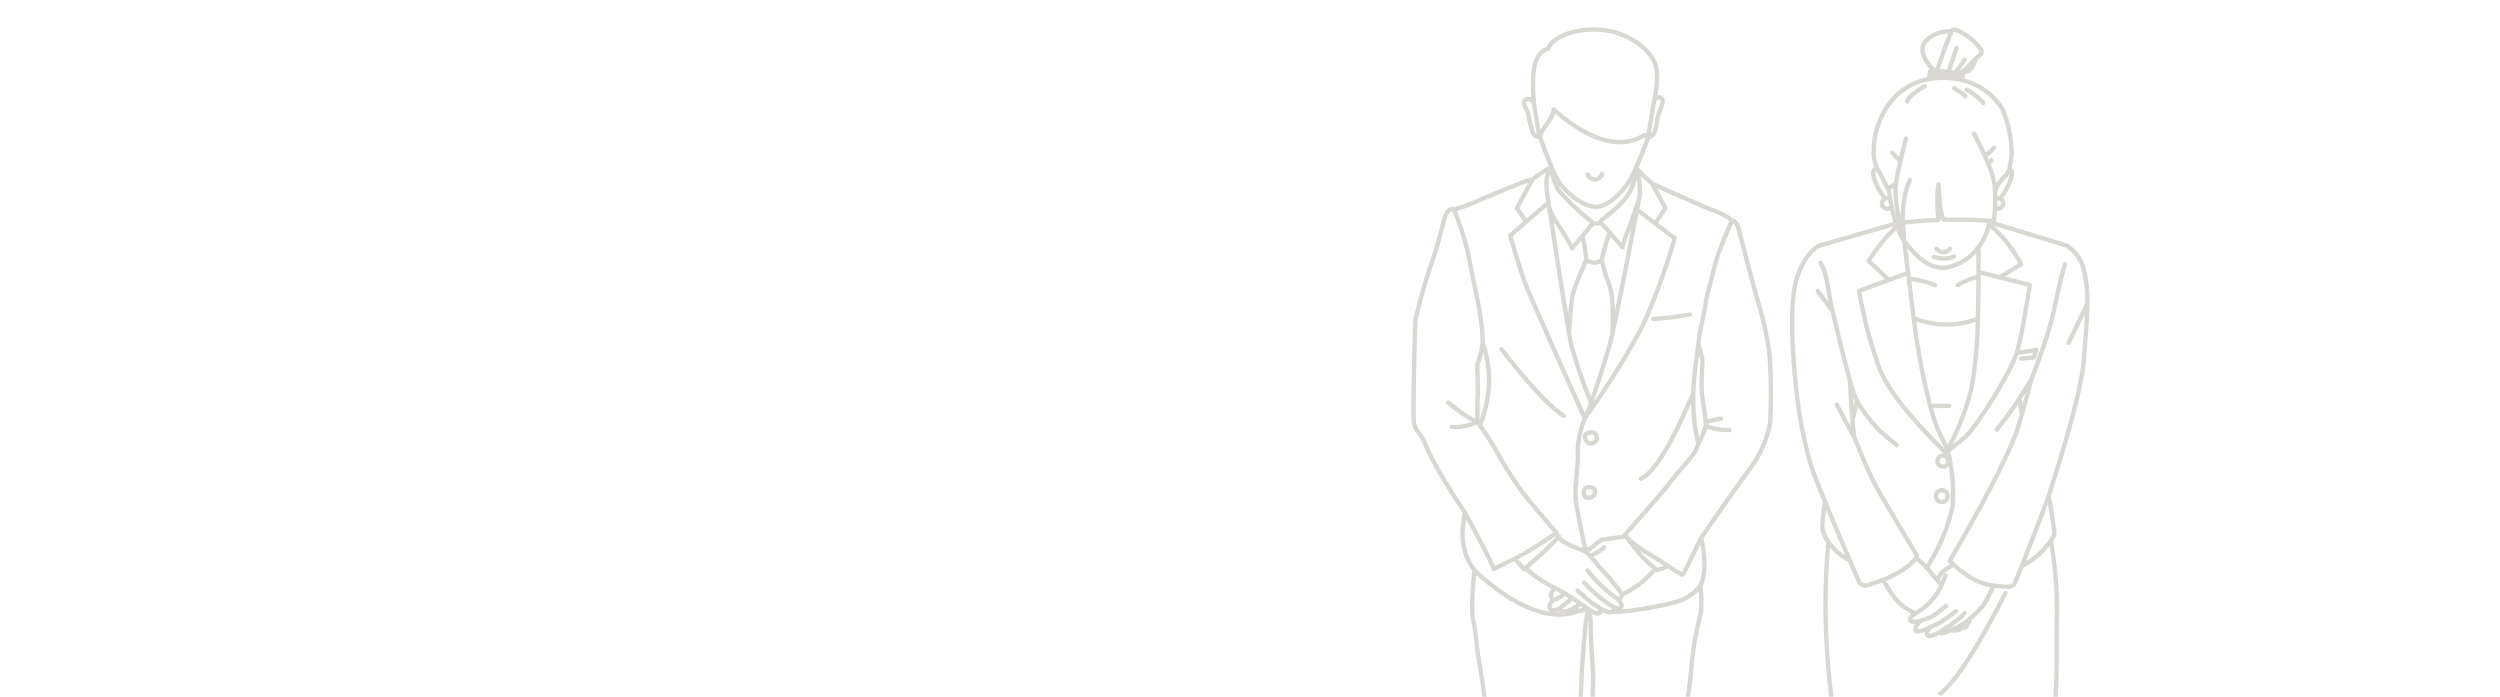 <svg xmlns="http://www.w3.org/2000/svg" xmlns:xlink="http://www.w3.org/1999/xlink" width="287" height="80" viewBox="0 0 287 80"><defs><clipPath id="a"><rect width="287" height="80" transform="translate(48 690)" fill="#fff" stroke="#707070" stroke-width="1"/></clipPath></defs><g transform="translate(-48 -690)" clip-path="url(#a)"><g transform="translate(-562.245 -662.989)" opacity="0.504"><path d="M946.522,1315.27c0-.231-1.284-.928-1.284-.928m3.363,1.682a7.219,7.219,0,0,0-1.895-1.508m-4.83-.405s-1.957,1.1-2.019,1.739M929.6,1337.617s.943,1.31,1.684,2.287m29.242-.752-2.141,4.419m-26.606,7.1,1.535,2.864.468.87m12.664-43.335-1.041,1.48m-.811-.074.935-2.769m.495,2.9a1.991,1.991,0,0,0,1.162-.5,3.093,3.093,0,0,0,.541-1.156m-9.561,10.806a3.771,3.771,0,0,0,.922.882m10.047.326a3.579,3.579,0,0,0,.37-.351m-.746-.52a4.855,4.855,0,0,0,1.078-.921m1.862,104.921v0a31.055,31.055,0,0,1,.47,6.883,3.736,3.736,0,0,1-3.446,2.741,3.631,3.631,0,0,1-3-2.608,33.856,33.856,0,0,1,.365-6.408,10.123,10.123,0,0,1,.889-3.021v0m-.17-25.992c.116,2.449.719,12.768.757,13.955.038,1.233.116,5.329.116,5.926s-.038,1.393-.078,1.99a15.15,15.15,0,0,0-.505,2.585,6.913,6.913,0,0,1-.119,1.536v0c-.108.7-.265,1.5-.389,2.241a20,20,0,0,0-.392,4.734c.195.715,1.446,1.072,2.7,1.113s2.384-.121,2.657-.916a30.842,30.842,0,0,0,.154-4.76v0c-.014-1.159-.038-2.12-.038-2.318,0-.518.373-.972.332-1.807a8.263,8.263,0,0,1-.051-2.229c.154-1.072,1.36-7.659,1.636-10.165s.467-5.729.586-7.319c.089-1.228.2-3.831.251-4.952m-19.838.431c.5,3.872,1.67,12.991,2.146,15.347.5,2.462,1.281,7.073,1.4,8.206a20.247,20.247,0,0,0,.319,2.636,6.827,6.827,0,0,1,.135,1.182v0a15.859,15.859,0,0,1-.046,2.005c-.078.782-.27,3.244-.232,3.908s1.5.977,2.919.9,1.881-.156,2.379-.744a7.686,7.686,0,0,0,.305-3.067v0c-.016-1.228-.1-2.477-.151-3.029-.116-1.172-.614-2.267-.576-3.164a22.746,22.746,0,0,0-.614-2.972c-.078-.782-.384-10.945-.308-13.643.073-2.567.2-6.516.116-7.532m-3.792,27.339a29.242,29.242,0,0,0-.546,3.685,26.6,26.6,0,0,0-.114,4.339,2.767,2.767,0,0,0,2.725,2.7,3.326,3.326,0,0,0,3.108-1.68c.422-.782.462-1.8.346-3.752-.046-.767-.119-1.58-.195-2.287m-.238-44.279c2.781-2.085,7.466-11.527,7.466-11.527m-20.327-5.918v0a81.637,81.637,0,0,0-.13,12.819c.184,3.249,1.246,11.835,1.492,12.994.154.734.565,4.659.562,5.1a.426.426,0,0,0,.432.418c.324.005.814.01,1.419.018,1.946.02,5.087.046,7.79.036,1.306-.007,2.508-.021,3.425-.048.324-.008.665-.021,1.011-.033,2.53-.09,5.552-.254,7.612-.385,1.065-.067,1.87-.126,2.216-.161,0,0-.141-8.824.165-11.724s.17-6.847.229-10.093a43.42,43.42,0,0,0-.687-9.06m-9.674,9.514c.2-.036.416-.151.311-.474m-1.322.859a2.849,2.849,0,0,0,.311.069.921.921,0,0,0,.708-.1c.1-.1.065-.233-.008-.357a1.174,1.174,0,0,0-.111-.154m-1.676.918a1.867,1.867,0,0,0,.962-.036.225.225,0,0,0,.124-.274m-2.406.531c.024.154.289.205.862-.025.143-.059.3-.123.457-.195.251-.113.516-.241.776-.38.076-.041.149-.079.222-.12.238-.134.47-.275.678-.418l.1-.069c.1-.072.208-.159.322-.251a14.2,14.2,0,0,0,1.652-1.652,18.341,18.341,0,0,0,1.13-2.213m-7.255,4.754c-.224.279-.538.626-.311.936.17.236.816-.054,1.368-.367.176-.1.343-.2.481-.29a17.033,17.033,0,0,0,1.835-1.313,6.484,6.484,0,0,0,.587-.59m-5.044.882c-.373.359-.7.728-.595,1.087.122.411,1.125-.1,1.679-.346s.779-.328,1.192-.556,1.749-1.264,1.749-1.264m-1.176-4.1s-.2.518-.468,1.093a8.976,8.976,0,0,1-.484.91,7.6,7.6,0,0,1-1.906,1.969c-.219.134-.427.262-.6.38a2.873,2.873,0,0,0-.454.359c-.189.2-.33.574.224.608a2.293,2.293,0,0,0,.838-.139c.273-.087.565-.2.911-.3.708-.213,1.833-1.346,2.006-1.38m.838-4.752a8.713,8.713,0,0,0-1.373.944,2.5,2.5,0,0,0-.465.869m.465.536c-.141-.159-.3-.344-.465-.536-.316-.366-.646-.756-.868-1.033-.111-.136-.235-.277-.37-.421a12.391,12.391,0,0,0-1.227-1.128m-3.749,2.521a12.611,12.611,0,0,0,1.765,2.608,7.049,7.049,0,0,0,1.925,1.249m3.036-14.14a.672.672,0,1,0,.646.672.661.661,0,0,0-.646-.672Zm.168-3.975a.631.631,0,1,0,.57.628.6.6,0,0,0-.57-.628Zm-1.53-5.762a15.023,15.023,0,0,0,2.16.033m3.4-14.8a7.547,7.547,0,0,0-2.381.941m-2.589.036a10.219,10.219,0,0,0-3.03-.767m.568,4.541a10.126,10.126,0,0,0,3.925.713,8.756,8.756,0,0,0,3.43-.682m4.945,4.6,1.482-.123.282-.909a10.413,10.413,0,0,1-2.228.351m-7.955,11.3a27.333,27.333,0,0,0,2.289-1.882c.9-.877,4.771-6.7,5.666-9.419.041-.118.073-.231.1-.339.657-2.541,1.373-7.421,1.373-7.421l-3.447-.877-2.427-.618m2.427.618,2.479-1.518a20.546,20.546,0,0,0-1.214-1.893,12.483,12.483,0,0,0-2.489-2.649m-9.288,5.539-2.206.81-3.419,1.259a50.493,50.493,0,0,0,2.346,8.939c1.322,3.416,6.036,8.122,7.59,9.614,0,0,0,0,0,0,.157.152.281.27.368.349m-5.974-26.323a22.167,22.167,0,0,0-3.241,3.978l2.327,2.182m6.7,19.533a28.058,28.058,0,0,0,2.819-7.26,51.894,51.894,0,0,0,.692-7.845c.035-1.218.051-2.3.065-3.072.008-.533.013-1.118.013-1.71,0-.185,0-.369,0-.554,0-1.108-.005-2.177-.011-2.867v0m-5.933,36.814a21.475,21.475,0,0,0,2.946-6.947,19.077,19.077,0,0,0-.405-5.926c-.046-.174-.1-.346-.151-.516-.011-.038-.024-.077-.038-.115a7.393,7.393,0,0,0-.576-1.318,17.858,17.858,0,0,1-1.389-3.806,73.478,73.478,0,0,1-1.552-7.611c-.084-.551-.2-1.405-.327-2.4-.178-1.382-.384-3.039-.568-4.541-.027-.228-.054-.451-.081-.667-.249-2.026-.438-3.626-.438-3.626m13.485,37.291a8.784,8.784,0,0,0,3.336-2.926,2.069,2.069,0,0,0,.4-.759c.038-.574-.641-4.4-.641-4.4m-25.69.68v0c-.127,1.008-.268,2.2-.308,2.79a3.294,3.294,0,0,0,.7,1.813m0,0a5.905,5.905,0,0,0,2.425,2.1m.876-18.235-.532,2.218v0m19.454-.682v0l-.292-1.867m-2.595,3.593a31.418,31.418,0,0,0,2.595-3.593c.722-1.09,1.314-2.018,1.365-2.1a.007.007,0,0,0,0-.005s.576-1.492,1.2-3.29a39.5,39.5,0,0,0,1.476-4.977c.454-2.505,1.187-5,1.187-5m-3.868,13.27c-.032.126-.557,2.164-1.073,3.962v0c-.273.949-.543,1.834-.735,2.331-1.984,5.147-7.547,14.46-7.547,14.46s.151.169.433.431a12.39,12.39,0,0,0,2.4,1.751,6.555,6.555,0,0,0,2.187.674,12.319,12.319,0,0,0,1.741.128.807.807,0,0,0,.754-.495c.168-.418.435-1.085.751-1.882,1.038-2.618,2.625-6.657,3.1-8.088.716-2.185,3.735-11.527,4.035-15.607.17-2.28.368-4.459.389-6.344a13.552,13.552,0,0,0-.37-3.821,4.488,4.488,0,0,0-2.016-2.936l-8.82-2.687m-19.438,4.7c.608.757.86,2.649,1.095,4.024.184,1.09,1.487,6.531,2.3,9.467.214.767.392,1.364.508,1.667a5.537,5.537,0,0,0,.322.685,17.193,17.193,0,0,0,2.622,3.442c1.06.964,1.925,1.61,1.925,1.61m-.089-25.434-8.834,2.559s-1.6.659-2.565,3.8-.332,10.019-.1,12.142a50.24,50.24,0,0,0,1.749,9.3c.287.856.887,2.38,1.6,4.11v0c.9,2.2,1.981,4.751,2.817,6.7.438,1.023.808,1.882,1.049,2.441a.886.886,0,0,0,1.081.469c.47-.151,1.105-.366,1.765-.633a10.922,10.922,0,0,0,2.479-1.3,5.276,5.276,0,0,0,1.27-1.218c.135-.22.073-.29.073-.29s-4.311-7.162-4.965-8.45-2.011-4.567-2.2-5.1a15.76,15.76,0,0,1-.211-1.931v0c-.108-1.356-.219-3.165-.3-4.57m9.647-14.189a4.07,4.07,0,0,0,1.276.169,2.13,2.13,0,0,0,1.041-.223m.927-20.251a.2.2,0,0,0,.03-.087.244.244,0,0,0-.132-.238.3.3,0,0,0-.1-.026l-3.3-.31a.112.112,0,0,0-.027,0,.258.258,0,0,0-.062.008.24.24,0,0,0,.038.475l.119.01m3.333-.154a.24.24,0,0,0,.189-.21.243.243,0,0,0-.227-.264l-.062-.005-.557-.054-.811-.074-1.338-.125-.273-.026-.265-.026-.024,0a.253.253,0,0,0-.254.218.239.239,0,0,0,.133.238m2.365-4.905a3.539,3.539,0,0,0-2.544.713c-1.76,1.208-.1,3.121.589,3.765m2.979.279a6.267,6.267,0,0,0,1.254-1.123,5.337,5.337,0,0,1,.511-.528c.359-.328.657-.554.657-.762,0-.3-.127-.462-.827-1.167s-2.189-1.654-2.508-1.351a.859.859,0,0,0-.111.175c-.408.785-1.435,3.774-1.681,4.5m6.679,13.932v-.005l0,0c.4-1.372,1.241-1.782,1.468-2.236a2.349,2.349,0,0,0,.157-.415,9.043,9.043,0,0,0,.284-1.783,13.515,13.515,0,0,0-1.046-5.075,7.373,7.373,0,0,0-4.636-3.357,8.221,8.221,0,0,0-2.041-.254,11.078,11.078,0,0,0-1.395.082,7.134,7.134,0,0,0-4.755,2.639,9.206,9.206,0,0,0-1.957,5.546,4.161,4.161,0,0,0,.43,2.185c.2.4.427.708.562,1.008.192.428.459.941.632,1.262.038.069.07.131.1.179m1.616,3.705h.008c.492-.046,2.771-.254,3.19-.254a7.686,7.686,0,0,0,.881-.054,22.768,22.768,0,0,1-.111-2.721,7.047,7.047,0,0,1,.141-1.359s.108,3.923.633,4.054c0,0,2.592,0,3.281.026.468.018,1.414.072,1.979.105.268.016.449.028.449.028s.081-.628.124-1.492c.016-.328.027-.69.024-1.064,0-.244-.005-.5-.019-.744v-.01a8.061,8.061,0,0,0-.268-1.818c-.138-.469-.324-.98-.532-1.493-.122-.295-.249-.587-.376-.872-.546-1.216-1.108-2.275-1.243-2.529m-7.8.549s-.316,1.187-.624,2.526c-.214.926-.424,1.921-.527,2.649a5.91,5.91,0,0,0-.062.713,19.478,19.478,0,0,0,.949,5.416c.013.028.03.054.043.077,0,0-.092-.759-.127-1.734a13.044,13.044,0,0,1,.127-2.557,8.709,8.709,0,0,1,.665-2.323m-1.592.408h0a9.5,9.5,0,0,0-.849.538c.008.072.016.149.027.228.035.29.084.626.146.987.022.131.046.264.073.4.03.167.065.339.1.513a18.8,18.8,0,0,0,.5,1.913c.035.1.07.205.105.305a7.976,7.976,0,0,0,.595,1.336,3.871,3.871,0,0,0,.26.387c1.065,1.38,2.519,3.052,4.465,3.07a5.675,5.675,0,0,0,4.046-2.408v0a6.052,6.052,0,0,0,.865-1.495,11.282,11.282,0,0,0,.349-1.077c.024-.092.049-.185.073-.279.013-.049.024-.1.038-.149m.573-1.464a.651.651,0,0,0,.308.077.619.619,0,0,0,.635-.6.6.6,0,0,0-.362-.543.688.688,0,0,0-.273-.059.65.65,0,0,0-.284.064m.557-.005a7.665,7.665,0,0,0,1.284-2.429c.13-.477.124-.89-.232-.974m-13.677,3.42a.659.659,0,0,0-.308-.077.688.688,0,0,0-.273.059.6.6,0,0,0-.362.543.619.619,0,0,0,.635.6.644.644,0,0,0,.484-.213m-1.614-4.352c-.024,0-.051,0-.078,0-.47.021-.492.467-.349.99a7.666,7.666,0,0,0,1.284,2.429m7.458,5.749a1.016,1.016,0,0,1-.735.369,1.039,1.039,0,0,1-.819-.369" transform="translate(-110.671 48.782)" fill="none" stroke="#b3b0a7" stroke-linecap="round" stroke-linejoin="round" stroke-width="0.5"/><path d="M779.8,1360.709c-.065-.336-.774-.383-.982-.275a.636.636,0,0,0-.276.413c-.032.259-.032.811.582.749a.715.715,0,0,0,.676-.888Zm-.839-5.479A.732.732,0,0,0,780,1355a.7.7,0,0,0-.243-.842,1.029,1.029,0,0,0-1.047.2.842.842,0,0,0,.257.87Zm-5.521-35.039-.652-3.972m13.146,3.875-.479-.115c-4.463,2.864-10.371-2.967-10.371-2.967-.051,1.15-1.36,2.007-1.577,3.218v0m1.331,3.4-.168.072-.008.005a14.59,14.59,0,0,0-2.034,1.334c-.633.1-4.031,1.524-6.219,2.448a14.078,14.078,0,0,1-2.794,1s-.684-.3-1.052,1-.766,2.974-1.293,4.575a62.654,62.654,0,0,0-2.056,7.1c-.079,1.1-.319,11.009-.184,11.789.16.9.582,1.111,1.106,1.961,1.055,3,4.745,8.376,4.745,8.376a14.8,14.8,0,0,0-.2,1.571,6.733,6.733,0,0,0,1.307,5.055s-.5,4.25-.133,5.849c.27,1.168.33,2.266.525,3.755,0,.01,0,.018,0,.028.073.547.165,1.145.289,1.819.476,2.525,1.16,9.1,1.4,12.523a64.5,64.5,0,0,1,.262,10.2,99.787,99.787,0,0,0,.617,11.717c.119,1.239.216,2.153.254,2.458.13,1.124-.527,7.15-.527,7.15l-.054.393s.519.033,1.247.074c.793.041,1.839.09,2.721.1a9.512,9.512,0,0,0,1.637-.064,3.257,3.257,0,0,1,1.3.072c.167.039.333.082.476.126a5.365,5.365,0,0,1,1.05.57l.368-2.3s.476-9.651.562-11.317c.2-3.759-.536-8.6-.322-11.728m-3-77.641a4.392,4.392,0,0,0-.4,2.333c.022.228.1.816.224,1.647.033.21.065.439.1.68.565,3.793,1.7,11.019,2.248,14.235.111.665.2,1.16.249,1.414a61.973,61.973,0,0,0,2.291,6.7s1.5-4.35,2.161-6.775c.051-.19.116-.454.189-.78v0c.03-.118.057-.244.087-.377.719-3.218,2.172-10.758,2.835-14.245.113-.593.2-1.067.262-1.386.046-.254.073-.405.078-.436a8.283,8.283,0,0,0-.446-3v0m-9.711-.108c-.079.044-.138.082-.16.095m-6.6,70.189s.985,4.509,1.934,6.007m5.532,9.449a29.922,29.922,0,0,0,2.129-8c0-.015,0-.028,0-.041.046-.369.065-.608.07-.688a.212.212,0,0,0,0-.028M794.3,1352.51a9.805,9.805,0,0,0-1.745.418m-21.894,15.664a9.49,9.49,0,0,0,1.028,1.2l.151-.133,2.169-1.917,1.572-1.537.133-.128-.406-.354m7.566,7.011a10.862,10.862,0,0,0,3.863-3m-4.94,4.953c1.915.067,7.363-.9,8.445-1.565a6.73,6.73,0,0,0,1.661-1.376m-11.461,2.759c.176.033.365.069.568.1m-5.922-1.319s.119.052.46-.149c.143-.085.473-.31.809-.552m-.557,1.676s.839-.659,1.426-1.132m-4.588-48.081-1.791,3.3,1.052,1.524m14.837.226,1.16-1.75-1.477-2.776m-11.937,2.125-2.554,2.207-1.847,1.594s1.16,4.049,1.872,5.851,6.692,15.125,6.692,15.125l0,0,.736-1.748m-.736,1.748a95.412,95.412,0,0,0,6.411-10.167c.119-.231.23-.459.332-.68.057-.121.114-.241.168-.362a77.365,77.365,0,0,0,3.416-9.464l-2.242-1.7-2.053-1.552m-6.035,23.925a11.629,11.629,0,0,0-.817,3.7c.16,1.124-.368,4.2-.211,5.625s1.133,5.948,1.133,5.948m.054-33.551v.005c0,.033.022.208.473.321a1.322,1.322,0,0,0,1.317-.226m2.873,31.826.032.044a.009.009,0,0,1,0,.005,25.482,25.482,0,0,0,1.863,2.325c.479.475,1.085.988,1.377,1.232.109.09.176.144.176.144a2.517,2.517,0,0,0,1.239-.475m-7.761,4.9s0,0,.006,0a.008.008,0,0,1,.005,0s0,0,0,0a6.15,6.15,0,0,0,.6.3,3.177,3.177,0,0,0,.311.118.6.6,0,0,0,.476-.033c.163-.082.3-.441.3-.441.444.177.825-.026.784-.339s-.535-.726-.535-.726c.357.069.568-.126.533-.444a.886.886,0,0,0-.076-.267,37.587,37.587,0,0,0-2.491-2.961c-.254-.313-.668-.829-1.055-1.232a3.5,3.5,0,0,0-.538-.482.641.641,0,0,0-.173-.1c-.422-.151-1.607-.652-1.9-.8-.265-.136-.947-.606-1.063-.688l-.019-.013m-3.714,3.475a13.71,13.71,0,0,0,3.254,2.225.945.945,0,0,1,.124.049c.235.108.652.346,1.131.639.279.169.576.357.868.544.327.213.652.426.939.621.219.149.419.287.579.4.073.054.138.1.192.146s.095.069.138.1c.027.018.054.039.078.057.612.439.841.439,1.117.415.176-.016.192-.208.173-.367a1.113,1.113,0,0,0-.043-.208m-5.177-2.341a2.673,2.673,0,0,0-.435.69c-.065.249.092.624.3.636a1.99,1.99,0,0,0-.46.65c-.054.251-.027.662.633.588.446-.123.538-.262.538-.262s-.013.313.2.4a2.363,2.363,0,0,0,1.569-.488.4.4,0,0,0,.365.416,1.814,1.814,0,0,0,1-.29m.027-4.353s.527.652.844,1a17.242,17.242,0,0,0,2.532,2.235m-3.743-1.835a9.764,9.764,0,0,0,1.077,1.078,13.161,13.161,0,0,0,2.472,1.838m-.493,56.011s3.092.493,3.565,1.308c.446.765.319,1.312.852,1.719a1.008,1.008,0,0,0,.117.079,8.663,8.663,0,0,0,3.089.9c.671,0,5.467.149,5.948-.682m-32.228.949a16.931,16.931,0,0,0,2.968.367c1.618.049,5.464.1,6.289-.949.051-.067.1-.131.141-.195.638-.96.311-1.732,1.3-2.107,1.052-.4,3.135-1.042,3.135-1.042m9.8-114.651-.687,4.126v.008l-.024.141m9.67,9.551a32.6,32.6,0,0,0-1.974,5.05c-.422,1.85-1,3.6-1.106,4.6s-.793,3.452-.793,4.524m-24.783-.162c.04-2.787-.987-6.513-1.515-9.462a30.089,30.089,0,0,0-1.793-5.851m15.373-4a.869.869,0,0,0,1.653-.049m-1.055,5.651a1.833,1.833,0,0,0,.844-.026m6.067,11.025a35.293,35.293,0,0,0,4.212-.526m1.837,12.362c-.089-.76-.336-2.4-.444-3.336-.13-1.15.105-3.623.054-3.875s-.449-1.75-.449-1.75-.368,2.4-.473,3.652a26.982,26.982,0,0,0,.051,5.8c.122.7.268,1.406.409,2.007a14.574,14.574,0,0,0,.885-2.133c0-.062-.011-.187-.032-.364m-9.054,13.234c-.041-.044-.078-.085-.114-.126a2.026,2.026,0,0,1-.13-.169s4.8-5.4,5.191-6.023,2.716-3.077,2.9-3.6c.057-.159.192-.465.354-.819m-8.2,10.742c1.166,1.247,4.217,2.856,4.655,3.226a13.315,13.315,0,0,0,1.661,1.026s-.054.049.106-.026c.119-.057,2.083-4.175,2.083-4.175m-27.117-2.926s3.162,5.825,3.319,6.5c0,0,1.582-.824,2.451-1.2a41.8,41.8,0,0,0,3.822-2.325c.392-.259.676-.444.825-.544l.124-.079s-2.794-3.226-3.822-4.524a44.245,44.245,0,0,1-3.135-4.95c-.127-.326-1.358-2.168-1.907-2.956m-.254-.344c.03.031.122.159.254.344a.8.8,0,0,0,.163-.231,13.855,13.855,0,0,0,.928-5.6,13.463,13.463,0,0,0-.725-3.575,10.023,10.023,0,0,1-.619,2.538s.105,3.2.054,3.675,0,1.876-.054,2.851m17.074,13.167-.038.008s-2.583.323-2.818.423a3.462,3.462,0,0,0-.8.639,7.814,7.814,0,0,1-.977.636m.5.531a5.78,5.78,0,0,0,1.515-.857c.133-.161.081-.123.081-.123m-2.683,6.452-.6.423m-11.569-4.25s6.589,6.724,11.807,4.724c.044-.018.087-.038.127-.059m-.089-2.33s.7.67,1.526,1.327c.338.267.7.452,1.036.716m-10.525,51.589a1.3,1.3,0,0,0-.509.608,14.207,14.207,0,0,1-1.634,2.9c-.868,1.375-3.162,2.674-4.112,3.475a1.571,1.571,0,0,0-.631,1.675l-.186.1c-.211.226-.184,1.15-.184,1.15a14.44,14.44,0,0,0,8.275-.516,2.643,2.643,0,0,0,1.72-1.383c.014-.018.027-.039.043-.062a.978.978,0,0,1,.952-.439,5.5,5.5,0,0,0,3.268-.949l-.054-1.825m0,0v0s.133.275.078-1.352a6.54,6.54,0,0,0-.89-3.144m-3.416-.134a3.427,3.427,0,0,1,.987.485,1.993,1.993,0,0,0,1.685.385c.219-.095.268-.513.268-.862m6.76-.3a12.407,12.407,0,0,0-.809,3.567,1.935,1.935,0,0,0,.16,1v1.925s1.4.5,2.107.726.793.023,1.45.2a1.536,1.536,0,0,1,.446.187c.016.013.032.023.046.033a.93.93,0,0,1,.108.087,2.549,2.549,0,0,1,.349.467c.763,1.25,2.5,1.3,6.059,1.373s3.4-.624,3.4-.624-.027-.927-.395-1.049c.106-1.05-1.45-2.276-2.189-2.6a12.692,12.692,0,0,1-2.765-2.577,12.54,12.54,0,0,1-1.222-2.107c-.054-.11-.108-.213-.168-.31m-6.189-.38a.875.875,0,0,0,.314.672c.387.234,1.16-.1,1.723-.6a2.009,2.009,0,0,1,.306-.221m-12.234-109.254,0,0a.67.67,0,0,0-.062-.064c-.157-.156-.576-.508-.911-.208-.422.375.265,1.1.317,1.524a15.3,15.3,0,0,0,.484,2.017c.111.249.167.552.511.644a1.971,1.971,0,0,0,.317.062.163.163,0,0,0,.051,0l.016.039m0,0c.019.046.049.131.089.244.233.621.644,1.8,1.182,3,.008.021.027.072.051.131a.04.04,0,0,0,.008.023c.03.085.068.179.078.21a11.834,11.834,0,0,0,.847,1.65c.649.921,2.689,2.795,4.263,2.718,1.334-.067,3.143-1.791,3.96-3.367.176-.341.359-.726.541-1.126,0-.008.008-.015.011-.023.652-1.448,1.269-3.082,1.371-3.452l.032-.008a1.362,1.362,0,0,0,.2-.067,1,1,0,0,0,.535-.6c.176-.423.255-1.352.419-1.9.16-.526.719-1.553.4-1.876a.5.5,0,0,0-.768.054,1.019,1.019,0,0,0-.094.11l-.008.01m.008-.01a11.567,11.567,0,0,0,.281-3.28c-.157-2.251-2.789-3.87-4.585-4.434-2.862-.9-7.008-.167-7.923,1.832-1.125.267-1.531,1.527-1.669,3a24.514,24.514,0,0,0,.051,3.141m11.754,7.478,0,.023-.022.352a5.728,5.728,0,0,1-.606,2.2c-.66,1.6-3.268,3.375-3.373,3.5a.522.522,0,0,0-.105.3,8.156,8.156,0,0,1,1.071,1.1c.692.783,1.458,1.7,1.458,1.7.052-.5,1.055-2.951,1.317-3.775.181-.565.468-1.442.633-1.94m-3.408,4.019a23.633,23.633,0,0,0-.914,3.12,15.276,15.276,0,0,0,.711,2.451,8.272,8.272,0,0,1,.476,1.925,36.308,36.308,0,0,1,.038,4.116m-3.016-8.592a13.812,13.812,0,0,0-.452-2.612m.452,2.618c-.086.536-1.371,3.1-1.582,4.322-.176,1.024-.333,3.349-.379,4.085m-2.256-14.261.008.026a8.112,8.112,0,0,0,1.02,1.925,29.918,29.918,0,0,1,1.579,2.674l1.158-1.388,1.242-1.486a.677.677,0,0,0-.206-.221,28.229,28.229,0,0,1-3.768-3.567,9.289,9.289,0,0,1-.857-2.428m9.773-.162h.013m-5.4,50.737a12.084,12.084,0,0,1,.181,2.463c.024,1.026.289,5.151.289,5.151s-.133,4.1-.078,4.775.525,11.5.63,13.426,1.548,14.781,1.548,15.207a11.614,11.614,0,0,1,.211,2.867c-.184,1.075-.562,7.6-.562,7.6a9.162,9.162,0,0,1,.931-.244c.119-.028.249-.054.389-.079.276-.054.587-.1.928-.144a7.075,7.075,0,0,1,1.414-.005c1.35.1,3.068.39,3.847.529.362.044,1.414.144,1.414.144s-.13-6.377-.368-8.2-.289-13.424-.344-14.874-.657-8.35-.5-10.275,1.45-7.45,1.793-11.476a35.348,35.348,0,0,1,1.106-6.5,12.715,12.715,0,0,0-.079-3.075c1.025-2,.105-5.525.105-5.525s4.136-6,5.507-7.8a12.611,12.611,0,0,0,2.424-5.448,68.285,68.285,0,0,0-.078-7.827,38.3,38.3,0,0,0-1.16-5.5c-.473-1.45-2.212-8.25-2.4-8.925s-.395-.824-.711-.924a8.314,8.314,0,0,0-2.475-1.275c-.476-.175-6.246-2.725-6.695-2.951a14.464,14.464,0,0,1-1.869-1.848m-5.478,50.678a12.325,12.325,0,0,0-.4,2.7c-.051.4-.395,4.473-.395,5.325s-.211,3.824-.184,4.576.078,10.55-.344,13.6m0,.028c-.03.218-.054.447-.07.688m4.29,15.9a12.234,12.234,0,0,0,2.388,2.6m3.373-23.1a26.659,26.659,0,0,0,1.353-3.916m-20.009-48.25c2.74,3.5,5.234,6.367,7.168,7.665m8.854,7.2c2.177-.9,4.953-7.368,5.9-9.567m1.591,3.449c.606.552,2.662.552,2.662.552m-31.868-.367a5.408,5.408,0,0,0,2.932-.608c-.649-.008-3.354-2.194-3.354-2.194" transform="translate(13.531 48.535)" fill="none" stroke="#b3b0a7" stroke-linecap="round" stroke-linejoin="round" stroke-width="0.5"/></g></g></svg>
